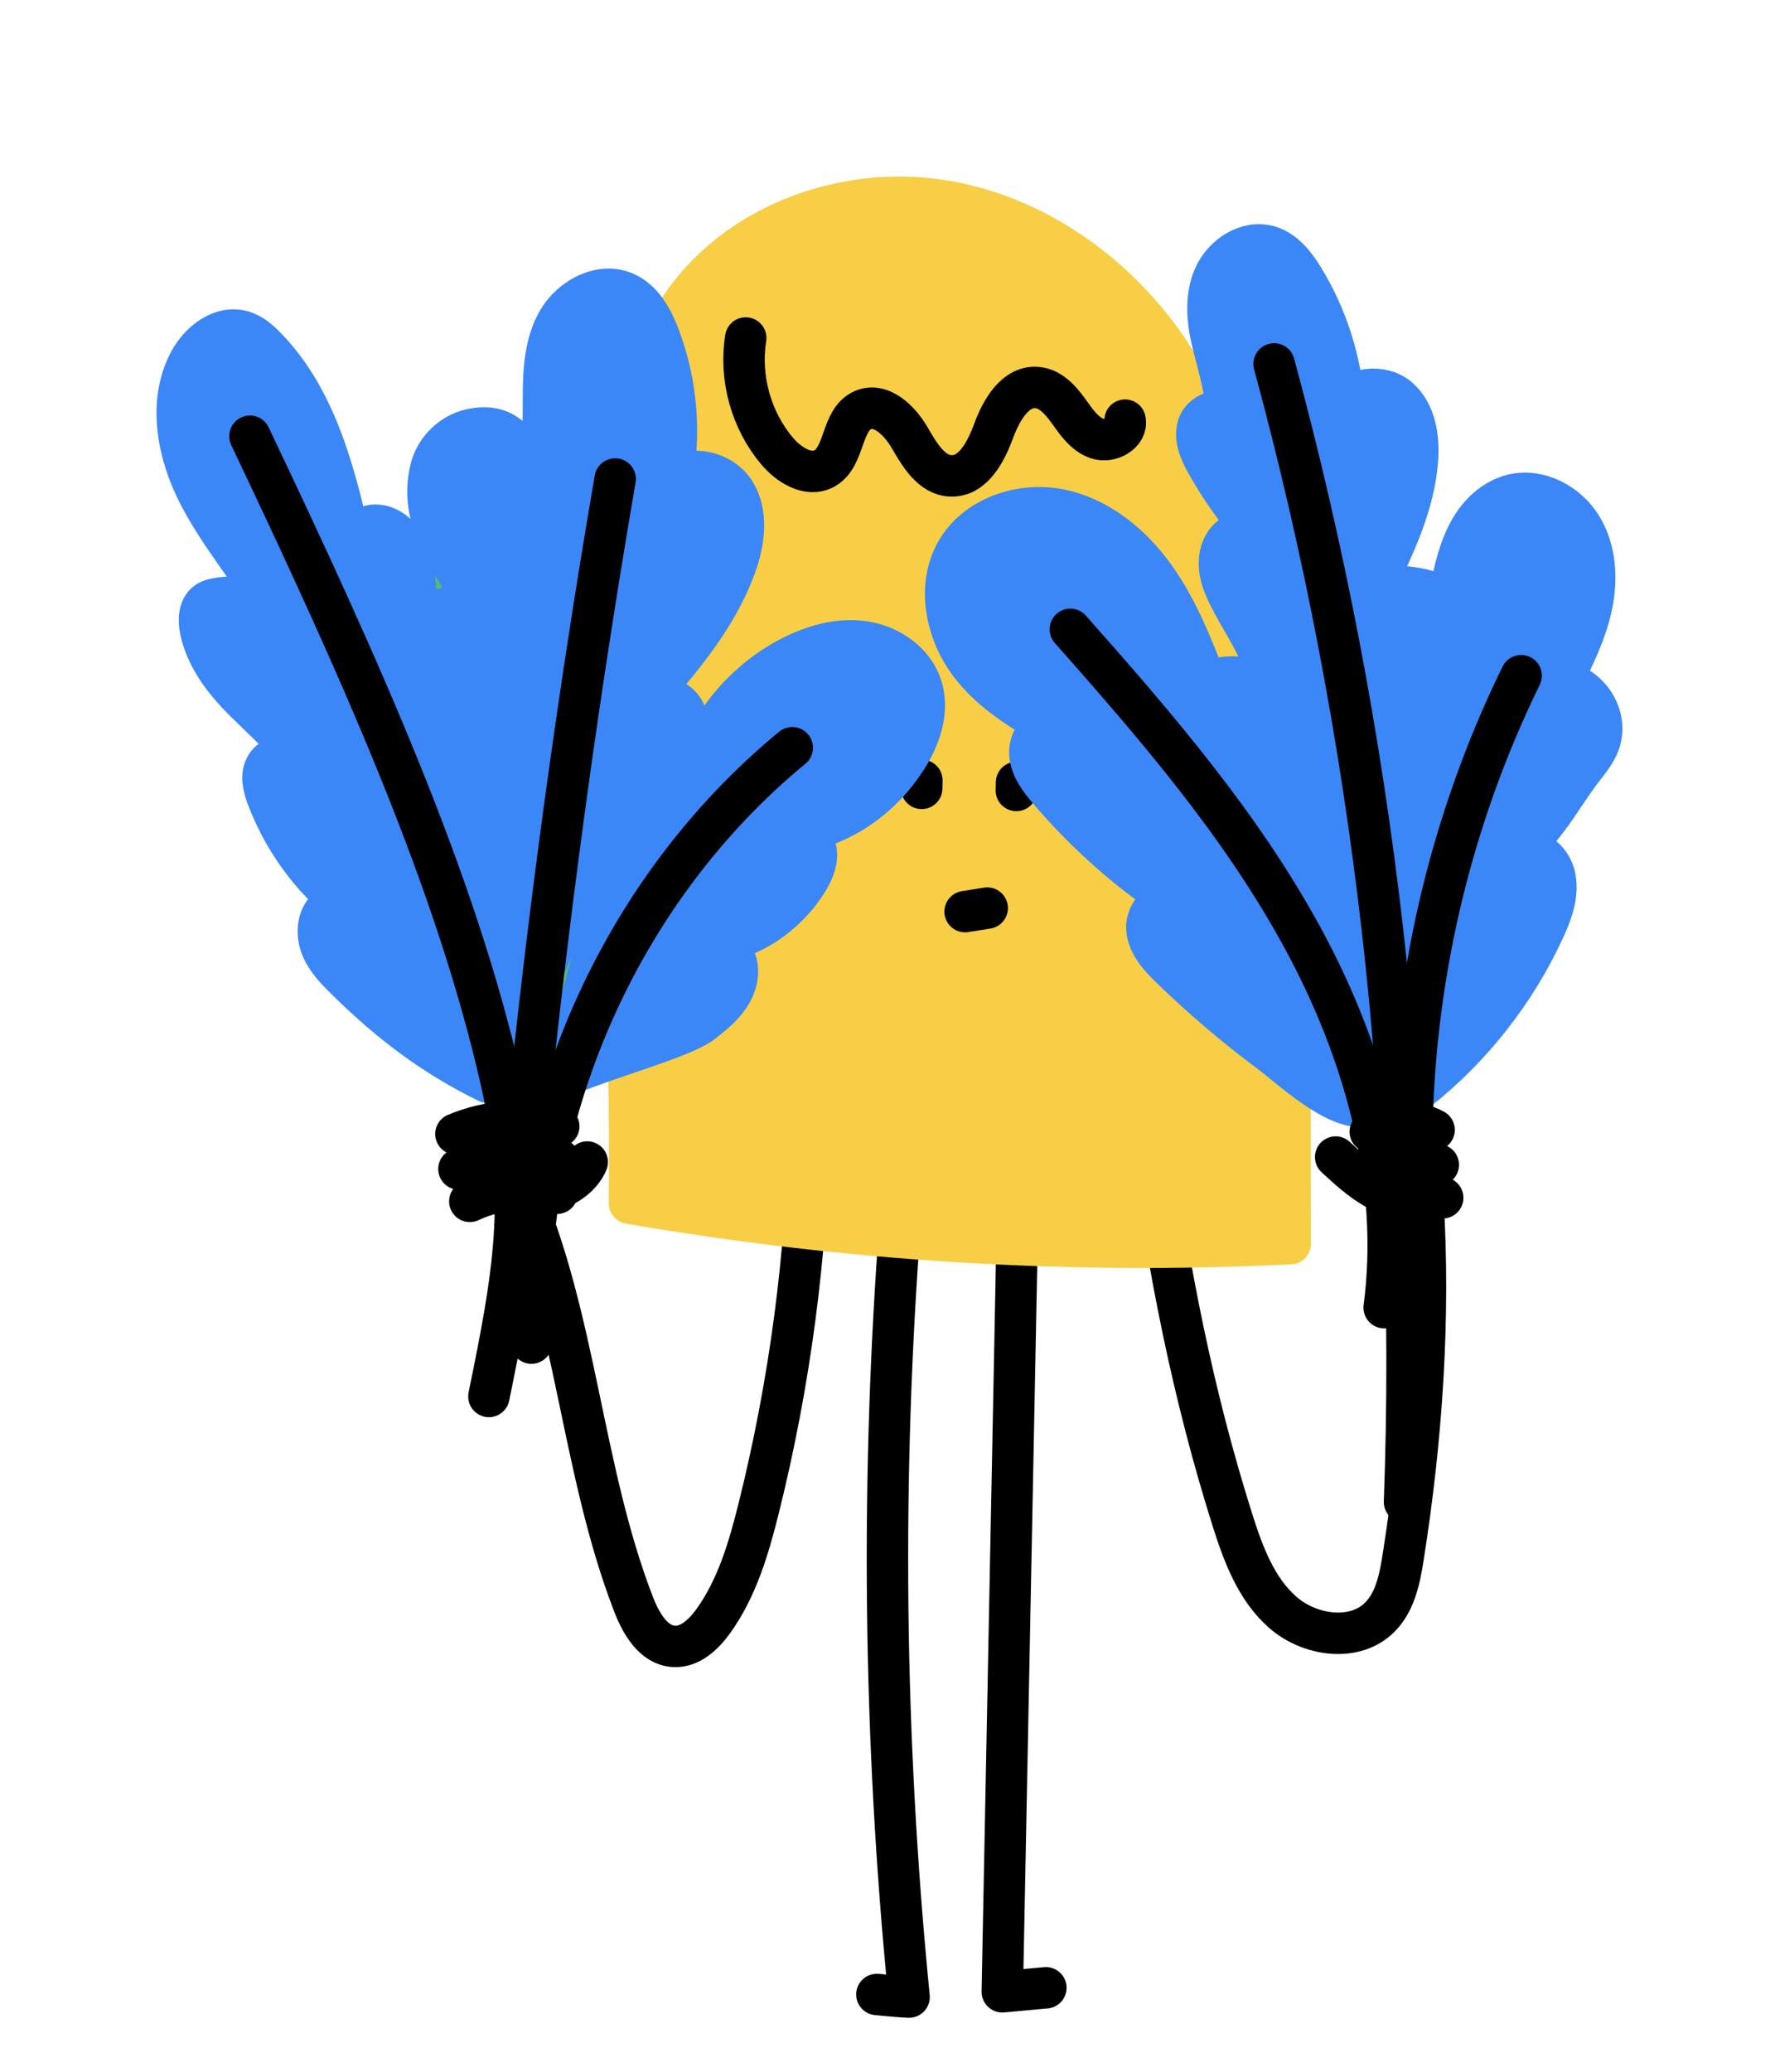 <?xml version="1.0" encoding="UTF-8"?>
<svg id="art" xmlns="http://www.w3.org/2000/svg" viewBox="0 0 300 350">
  <defs>
    <style>
      .cls-1 {
        fill: #3b87f7;
        stroke: #3b87f7;
      }

      .cls-1, .cls-2, .cls-3 {
        stroke-linecap: round;
        stroke-linejoin: round;
        stroke-width: 7px;
      }

      .cls-2 {
        fill: none;
        stroke: #000;
      }

      .cls-3 {
        fill: #f7ce46;
        stroke: #f7ce46;
      }

      .cls-4 {
        fill: #5ab972;
        stroke-width: 0px;
      }
    </style>
  </defs>
  <path class="cls-2" d="M152.235,205.247c-3.405,43.971-2.932,88.241,1.413,132.129-1.526-.033-5.44-.436-5.44-.436"/>
  <path class="cls-2" d="M171.897,209.276c-.832,42.404-1.664,84.808-2.496,127.212,1.613-.161,5.754-.511,7.367-.672"/>
  <path class="cls-2" d="M99.253,196.31c-.784,2.069-4.745,6.631-11.582,4.019,9.793,22.415,10.588,47.833,19.394,70.654,1.263,3.272,3.367,6.983,6.87,7.155,2.728.134,5.006-2.029,6.603-4.245,4.047-5.617,6.032-12.429,7.705-19.147,5.255-21.103,8.127-42.799,8.542-64.542"/>
  <path class="cls-2" d="M225.745,195.472c2.077,1.916,4.176,3.849,6.626,5.257s5.316,2.266,8.11,1.848c1.239,20.148-.181,40.604-3.337,60.543-.572,3.613-1.334,7.453-3.905,10.054-4.252,4.301-11.891,3.194-16.438-.794-4.547-3.988-6.724-9.972-8.547-15.739-6.587-20.845-10.837-42.377-13.723-64.046"/>
  <path class="cls-3" d="M106.386,203.267c36.83,6.364,74.36,8.661,111.691,6.835-.177-35.387.825-71.652-5.142-106.533-2.68-15.666-6.686-31.519-15.665-44.635-8.893-12.991-22.863-22.787-38.435-25.106-15.572-2.319-32.48,3.462-42.197,15.849-10.884,13.876-11.542,32.928-11.727,50.562-.347,33.048,1.822,69.979,1.475,103.027Z"/>
  <path class="cls-2" d="M126.038,57.102c-1.082,6.729.907,13.891,5.303,19.1,1.986,2.353,5.28,4.424,7.982,2.95,3.556-1.94,2.792-8.23,6.499-9.863,3.066-1.351,6.213,1.717,7.899,4.612,1.686,2.895,3.699,6.408,7.048,6.491,3.744.093,5.887-4.119,7.184-7.632,1.297-3.513,3.688-7.672,7.412-7.281,2.259.237,3.931,2.154,5.252,4,1.322,1.847,2.695,3.888,4.846,4.617s5.126-.886,4.691-3.115"/>
  <path class="cls-4" d="M84.599,186.272c-8.698-13.042-12.709-28.757-13.895-44.388-1.186-15.631.304-31.328,1.792-46.934.163-1.712.354-3.504,1.311-4.933,1.709-2.551,5.307-3.092,8.315-2.478,8.606,1.758,14.034,10.31,16.991,18.582,2.957,8.271,4.624,17.317,10.145,24.149,2.722,3.369,6.355,6.161,7.945,10.19,2.78,7.046-1.644,14.702-5.885,20.979-6.423,9.507-12.898,26.097-26.72,24.834Z"/>
  <g>
    <line class="cls-2" x1="155.779" y1="133.188" x2="155.809" y2="131.834"/>
    <line class="cls-2" x1="171.777" y1="133.537" x2="171.807" y2="132.183"/>
    <path class="cls-2" d="M163.115,154.007c1.246-.199,2.492-.397,3.738-.596"/>
  </g>
  <path class="cls-1" d="M83.29,157.877c-1.075-1.384-3.452-1.82-4.44-.381.972-9.555,1.935-19.291.035-28.716-.499-2.475-1.268-5.04-3.075-6.768-1.806-1.729-5.016-2.491-6.766-.721,1.756-7.357,1.861-15.056,1.114-22.605-.219-2.215-.529-4.482-1.582-6.435-1.052-1.953-3.007-3.546-5.181-3.529-2.174.018-4.277,2.115-3.853,4.299-2.742-12.318-5.849-25.333-14.569-34.302-1.123-1.155-2.379-2.257-3.901-2.724-3.594-1.103-7.293,1.741-9.078,5.102-3.651,6.871-1.973,15.572,1.63,22.51,3.603,6.938,8.725,12.895,12.799,19.557-1.47-2.403-9.403-2.888-11.439-1.44-1.404.999-1.45,3.109-1.072,4.822,1.163,5.272,4.794,9.427,8.558,13.015,3.694,3.522,7.355,7.403,11.356,10.585-1.361-.973-2.77-1.968-4.391-2.325s-3.524.087-4.429,1.501c-1.001,1.563-.481,3.65.183,5.4,2.647,6.981,7.132,13.221,12.823,17.932-.962-.075-1.962.188-2.682.839-1.723,1.56-1.88,4.368-.993,6.552.887,2.184,2.599,3.891,4.266,5.533,7.314,7.202,14.694,12.8,23.846,17.276l3.177-.99c-.342-6.318-.683-12.636-1.024-18.954-.095-1.761-.235-3.648-1.311-5.032Z"/>
  <path class="cls-1" d="M100.517,149.232c5.585-6.149,11.272-12.453,14.532-20.094,1.227-2.877,2.059-6.291.57-9.042-1.489-2.751-6.207-3.536-7.568-.72,6.345-7.155,12.827-14.532,16.161-23.495,1.514-4.071,2.272-8.851.072-12.596-2.199-3.745-8.338-5.101-10.862-1.567,1.695-8.26.99-16.998-2.008-24.879-1.144-3.009-2.839-6.114-5.792-7.396-4.1-1.78-9.052.873-11.305,4.734-2.252,3.861-2.46,8.546-2.468,13.017-.008,4.47.097,9.096-1.651,13.211-2.033-4.847-4.404-9.313-10.728-7.815-3.151.747-5.797,3.326-6.624,6.457-2.42,9.167,4.096,16.654,8.978,24.781-3.282-3.163-9.241-1.011-11.452,2.975-2.211,3.986-1.768,8.861-1.164,13.379,2.434,18.23,6.995,37.287,19.857,50.434,3.338-7.972,5.639-14.986,11.45-21.384Z"/>
  <path class="cls-1" d="M155.673,115.775c-1.38-3.991-5.385-6.704-9.56-7.34s-8.454.543-12.223,2.446c-7.375,3.724-13.247,10.328-16.084,18.087-2.109-2.344-6.131-2.182-8.613-.236l-14.479,53.37c7.399-3.298,20.611-6.703,24.007-9.38,1.625-1.281,3.275-2.589,4.452-4.29,1.177-1.702,1.831-3.889,1.24-5.872-.591-1.983-2.677-3.56-4.701-3.129,6.844-.45,13.269-4.867,16.83-10.729.955-1.572,1.725-3.415,1.338-5.213-.319-1.479-1.726-2.745-3.158-2.753,7.745-1.411,14.239-5.965,18.515-12.64,2.338-3.65,3.851-8.224,2.435-12.321Z"/>
  <path class="cls-2" d="M103.971,80.922c-7.313,42.524-12.918,85.341-16.797,128.314"/>
  <path class="cls-2" d="M82.63,235.92c4.159-20.291,6.571-33.348,2.102-53.155-7.676-34.015-23.99-70.19-42.491-109.071"/>
  <path class="cls-2" d="M133.903,126.324c-29.336,24.13-46.222,62.654-44.085,100.579"/>
  <path class="cls-2" d="M94.44,190.275c-5.73-1.466-11.934-.995-17.385,1.297"/>
  <path class="cls-2" d="M94.508,195.909c-5.604-1.434-11.699-.865-16.942,1.579"/>
  <path class="cls-2" d="M94.172,201.579c-4.885-1.25-10.197-.754-14.767,1.377"/>
  <path class="cls-1" d="M229.881,147.235c-1.837-3.008-5.579-5.165-8.914-4.026-.843-4.239-.438-8.612-.573-12.932-.134-4.32-.916-8.862-3.695-12.172s-9.221-5.052-12.72-2.516c-2.429-6.269-4.897-12.613-8.805-18.084-3.908-5.471-9.477-10.064-16.068-11.388-6.592-1.325-14.172,1.248-17.486,7.098-3.087,5.449-1.928,12.558,1.509,17.794,3.438,5.236,8.98,8.737,14.467,11.758-2.237.033-3.76,2.584-3.524,4.809.235,2.225,1.683,4.113,3.13,5.819,6.258,7.38,13.579,13.858,21.666,19.171-2.382-1.224-5.213,1.616-5.037,4.288.176,2.672,2.171,4.827,4.094,6.69,5.303,5.139,10.943,9.931,16.869,14.337,3.197,2.377,14.385,12.924,17.838,7.443.799-1.269.949-2.829,1.041-4.326.255-4.154.226-8.325-.085-12.474-.277-3.689-1.299-7.446-1.139-11.13-.343-3.508-.73-7.151-2.566-10.159Z"/>
  <path class="cls-1" d="M239.353,184.399c9.284-7.288,16.793-16.82,21.704-27.553,1.323-2.892,2.479-6.135,1.616-9.196-.863-3.061-4.635-5.415-7.331-3.728,1.806-.315,3.03-1.846,4.262-3.205,2.74-3.021,4.658-6.417,7.015-9.677,2.091-2.892,4.642-5.154,3.992-9.153-.543-3.338-3.331-6.191-6.656-6.811,2.046-4.113,4.112-8.282,5.062-12.777.95-4.495.675-9.427-1.734-13.339-2.41-3.912-7.259-6.48-11.713-5.35-2.946.748-5.361,2.961-6.934,5.561-1.573,2.601-2.4,5.578-3.068,8.544-1.508,6.699-2.296,13.561-2.346,20.428-1.914-2.678-5.808-3.818-8.708-2.262-2.9,1.556-4.332,5.394-3.16,8.47"/>
  <path class="cls-1" d="M208.408,102.048c-.908-1.719-1.829-3.473-2.176-5.387s-.036-4.047,1.275-5.483,3.757-1.875,5.242-.619c-3.387-3.744-6.352-7.87-8.818-12.275-1.075-1.919-2.083-4.135-1.474-6.248s3.691-3.43,5.08-1.724c-.345-3.918-1.464-8.036-2.45-11.844-.986-3.808-1.48-7.961.044-11.587s5.633-6.394,9.396-5.251c2.573.781,4.355,3.09,5.76,5.383,4.014,6.552,6.402,14.092,6.892,21.76,1.237-3.488,6.538-3.916,9.286-1.437,2.748,2.479,3.366,6.566,3.109,10.259-.516,7.432-3.805,14.351-7.038,21.063,4.943.634,10.951.107,13.76,5.099,1.753,3.115,1.835,6.881,1.589,10.447-1.045,15.123.298,30.043-2.76,45.113-.711,3.507-2.611,7.767-4.537,10.784-1.066,1.67-2.712,3.076-4.669,3.384-1.948.307-3.939-.517-5.455-1.777-1.516-1.26-2.634-2.924-3.706-4.579-5.101-7.868-10.067-15.987-13.913-24.515-2.814-6.242-3.792-13.829-1.477-20.387,1.534-4.346,3.4-5.063,2.321-9.467-.871-3.555-3.572-7.474-5.281-10.711Z"/>
  <path class="cls-2" d="M180.903,106.318c14.422,16.27,28.766,32.879,39.173,51.967,10.407,19.089,16.71,41.071,13.865,62.626"/>
  <path class="cls-2" d="M215.341,61.479c16.969,62.49,24.427,127.553,22.039,192.262"/>
  <path class="cls-2" d="M257.094,114.153c-12.175,24.854-18.555,52.524-18.49,80.2"/>
  <path class="cls-2" d="M233.558,196.477c2.933-1.578,6.707-1.457,9.533.305"/>
  <path class="cls-2" d="M235.841,202.099c2.46-1.323,5.625-1.222,7.995.256"/>
  <path class="cls-2" d="M231.59,191.184c3.208-1.981,7.481-2.099,10.793-.299"/>
</svg>